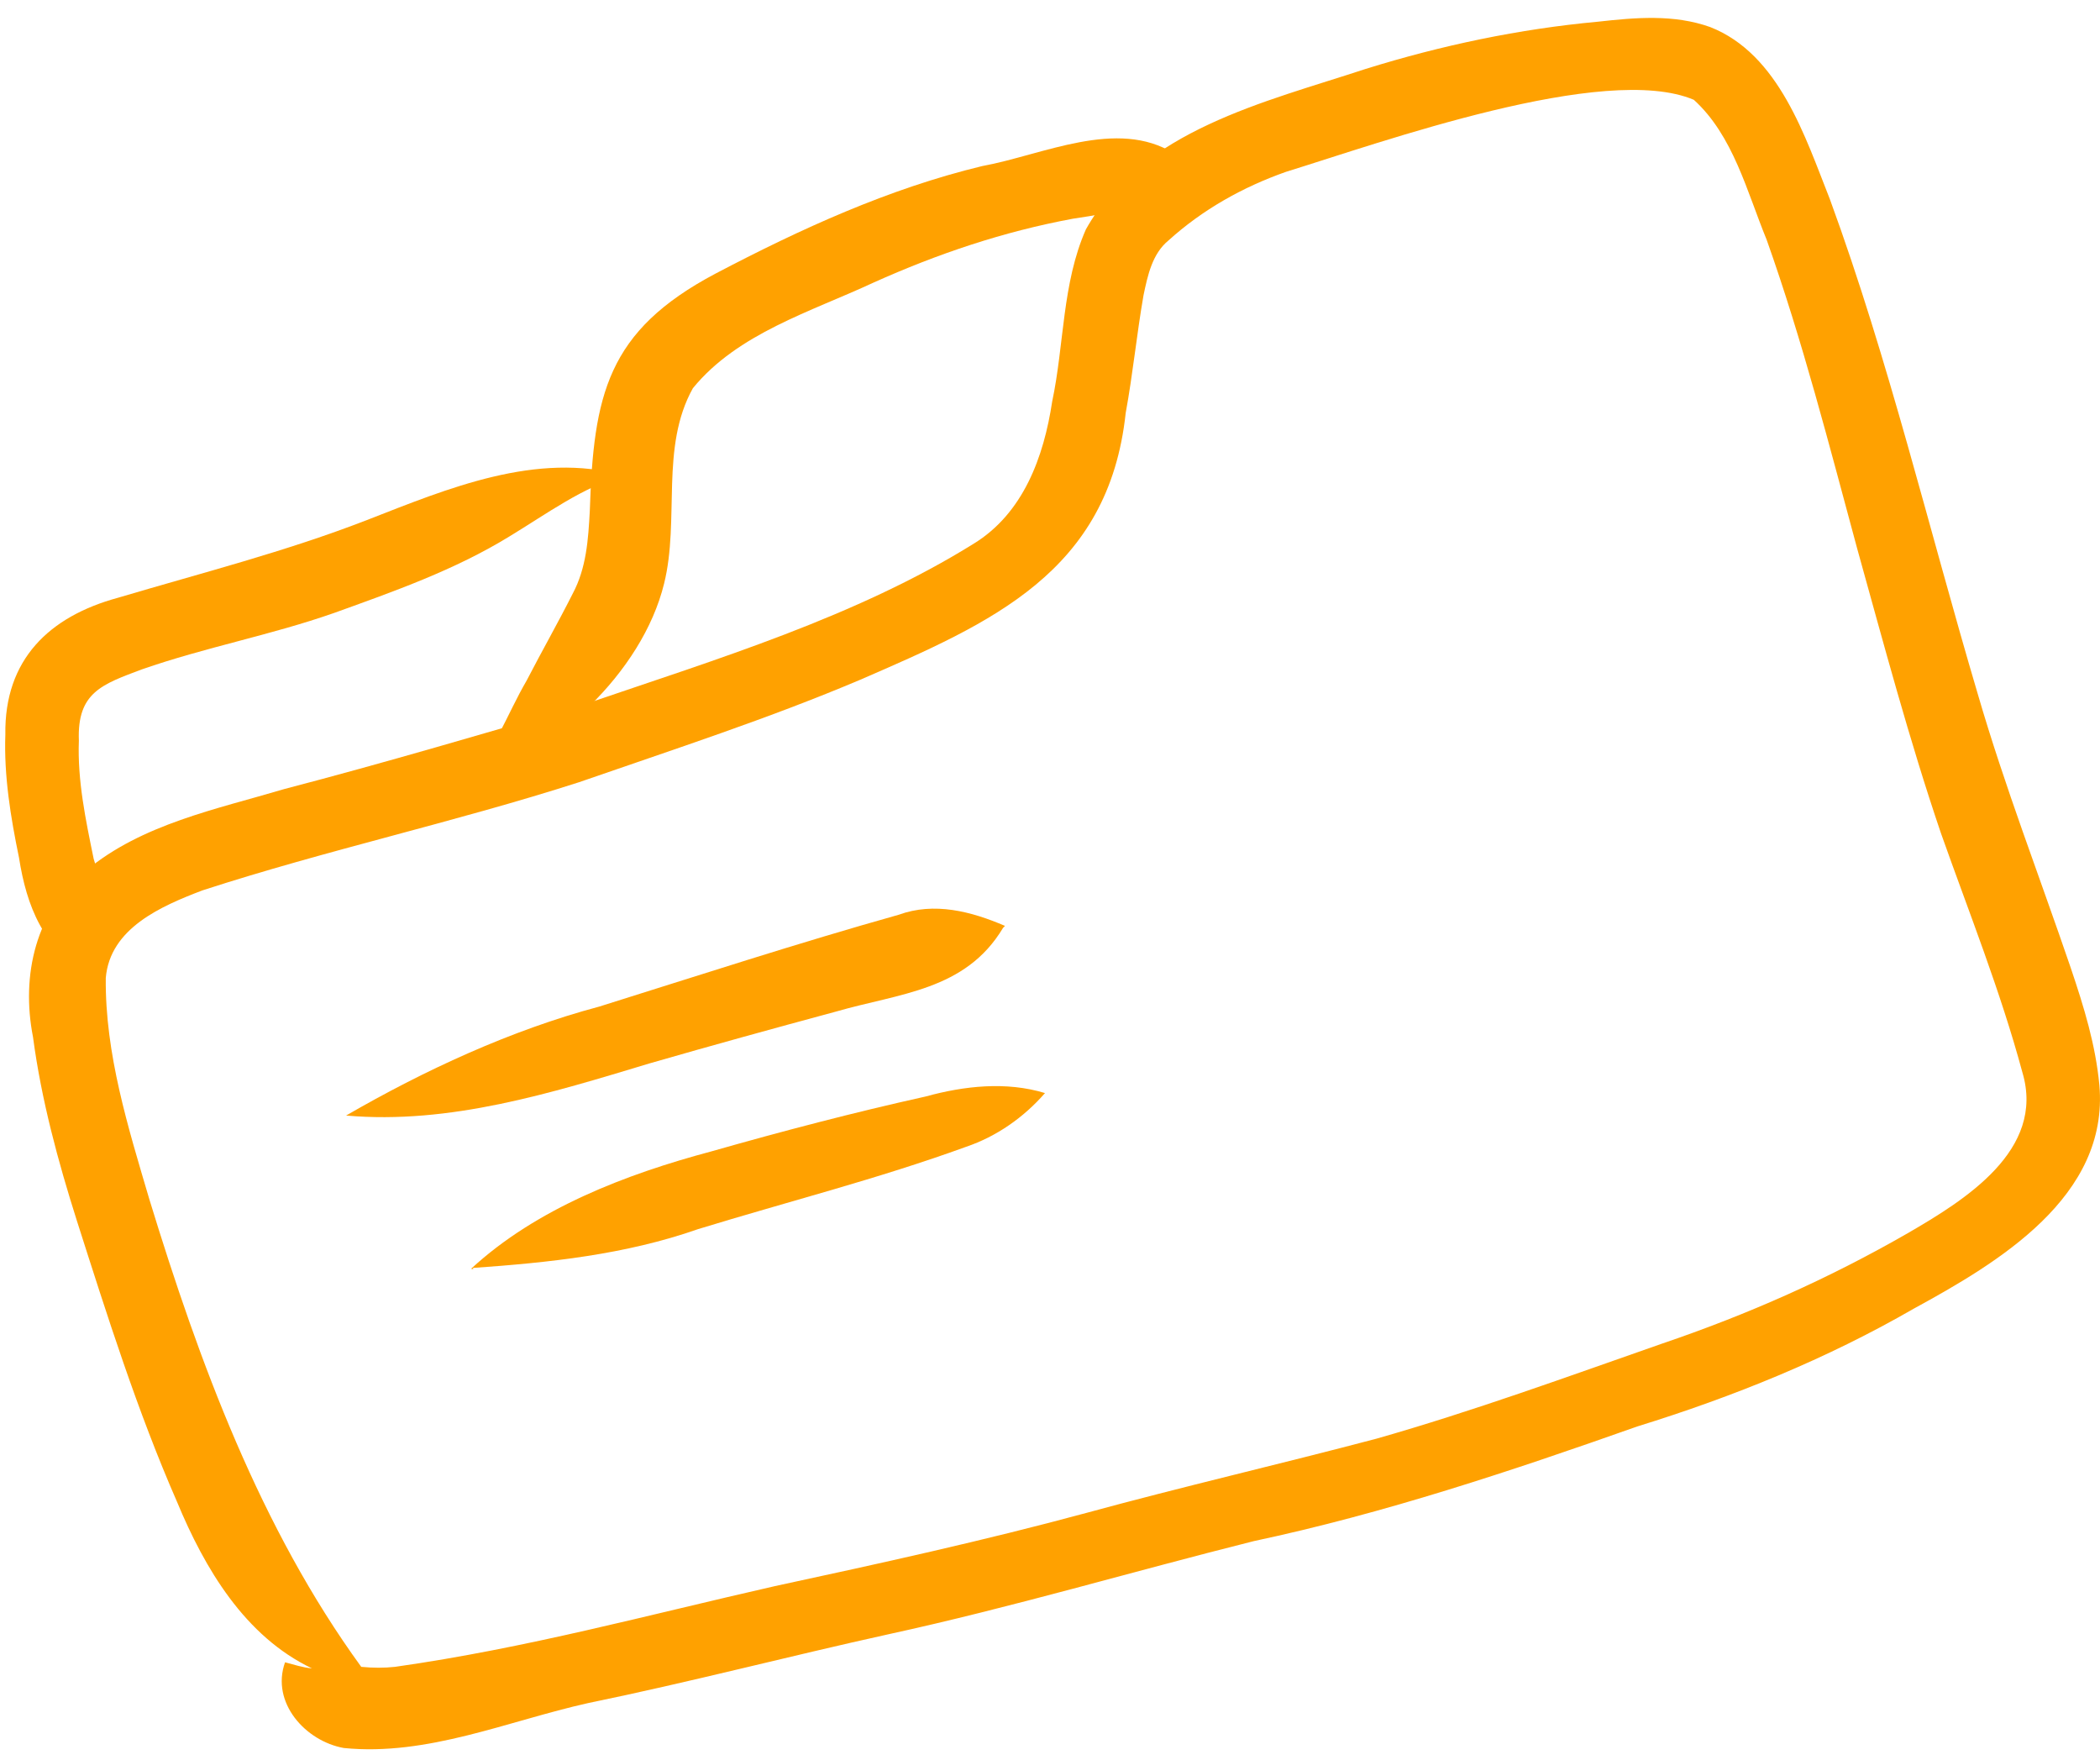 <svg width="111" height="93" viewBox="0 0 111 93" fill="none" xmlns="http://www.w3.org/2000/svg">
<path fill-rule="evenodd" clip-rule="evenodd" d="M18.172 92.384C16.149 92.022 14.306 89.988 15.067 87.854C15.528 87.974 16.009 88.135 16.489 88.176C12.944 86.484 10.82 82.9 9.358 79.376C7.254 74.564 5.671 69.55 4.069 64.536C3.067 61.375 2.186 58.133 1.745 54.81C1.104 51.548 1.885 48.105 4.55 46.011C7.494 43.554 11.441 42.769 15.027 41.702C20.356 40.312 25.645 38.742 30.933 37.211C37.885 34.835 45.257 32.6 51.468 28.734C54.092 27.123 55.174 24.143 55.615 21.223C56.256 18.203 56.136 14.981 57.398 12.122C60.343 6.866 66.873 5.396 72.182 3.644C76.189 2.396 80.296 1.53 84.463 1.147C86.446 0.926 88.469 0.745 90.393 1.429C94.039 2.859 95.421 7.249 96.723 10.531C99.848 19.069 101.952 27.949 104.536 36.667C105.959 41.561 107.802 46.313 109.444 51.125C110.166 53.26 110.767 55.233 110.967 57.347C111.488 63.247 105.618 66.731 101.151 69.167C96.543 71.825 91.615 73.819 86.546 75.389C79.875 77.745 73.184 79.98 66.272 81.45C59.842 83.061 53.471 84.954 47 86.364C41.611 87.552 36.483 88.901 31.094 90.008C26.847 90.954 22.6 92.827 18.172 92.384ZM20.877 88.095C27.828 87.109 34.219 85.357 40.97 83.826C46.479 82.638 51.989 81.43 57.418 79.96C62.506 78.571 67.655 77.383 72.763 76.034C77.852 74.584 82.82 72.772 87.828 71.02C92.396 69.469 96.663 67.576 100.83 65.18C103.855 63.428 108.122 60.791 106.9 56.683C105.738 52.374 104.075 48.226 102.593 44.037C100.91 39.084 99.568 34.03 98.166 28.996C96.683 23.519 95.281 18.021 93.378 12.665C92.336 10.128 91.615 7.168 89.531 5.275C84.823 3.282 73.004 7.531 67.975 9.081C65.691 9.886 63.568 11.075 61.765 12.706C60.904 13.41 60.663 14.558 60.443 15.605C60.082 17.679 59.882 19.753 59.501 21.827C58.6 30.244 52.389 32.922 45.478 35.922C40.63 37.976 35.601 39.607 30.613 41.339C24.042 43.453 17.271 44.923 10.7 47.058C8.536 47.883 5.812 49.051 5.591 51.689C5.551 55.696 6.773 59.582 7.895 63.388C10.54 72.027 13.765 80.766 19.094 88.095C19.735 88.156 20.296 88.156 20.877 88.095Z" fill="#FFA100"/>
<path fill-rule="evenodd" clip-rule="evenodd" d="M24.664 41.299C24.624 41.279 24.644 41.198 24.664 41.259C26.086 39.849 26.807 37.735 27.829 35.983C28.63 34.432 29.492 32.922 30.273 31.372C30.994 30.023 31.095 28.512 31.175 27.002C31.375 20.881 32.076 17.498 37.826 14.457C42.313 12.101 46.981 9.967 51.909 8.779C55.114 8.195 59.041 6.222 62.066 8.115C62.547 8.417 62.887 8.86 63.168 9.363C63.148 9.403 63.068 9.403 63.048 9.403C61.184 10.752 58.961 11.236 56.717 11.558C53.031 12.242 49.565 13.41 46.16 14.941C42.874 16.471 38.988 17.619 36.624 20.518C34.881 23.64 35.943 27.465 35.101 30.848C33.939 35.58 29.171 39.95 24.664 41.299Z" fill="#FFA100"/>
<path fill-rule="evenodd" clip-rule="evenodd" d="M4.67 51.467C2.306 50.159 1.405 47.903 1.004 45.326C0.563 43.191 0.203 40.997 0.283 38.822C0.223 34.855 2.607 32.58 6.233 31.593C10.64 30.284 15.087 29.157 19.395 27.485C23.682 25.814 28.349 23.841 32.977 25.129C30.814 25.733 28.89 27.163 26.927 28.351C24.042 30.123 20.837 31.251 17.652 32.398C14.326 33.566 10.84 34.211 7.495 35.379C5.411 36.164 4.069 36.587 4.169 39.144C4.089 41.258 4.53 43.332 4.95 45.386C5.592 47.38 5.632 49.575 4.67 51.467Z" fill="#FFA100"/>
<path fill-rule="evenodd" clip-rule="evenodd" d="M18.293 58.958C22.4 56.582 26.988 54.448 31.675 53.199C36.944 51.548 42.193 49.837 47.502 48.346C49.385 47.662 51.328 48.165 53.111 48.93C53.111 48.971 53.031 49.011 53.011 49.051C51.028 52.353 47.542 52.494 44.196 53.461C40.911 54.347 37.625 55.253 34.34 56.2C29.131 57.77 23.782 59.441 18.293 58.958Z" fill="#FFA100"/>
<path fill-rule="evenodd" clip-rule="evenodd" d="M24.904 67.053C28.35 63.871 33.078 62.059 37.605 60.851C41.352 59.784 45.118 58.797 48.924 57.952C50.968 57.388 53.191 57.146 55.235 57.77C54.113 59.059 52.671 60.066 51.068 60.609C46.42 62.301 41.632 63.509 36.904 64.959C33.058 66.308 29.011 66.731 24.984 67.013C25.085 67.093 24.944 67.073 24.904 67.053Z" fill="#FFA100"/>
</svg>
